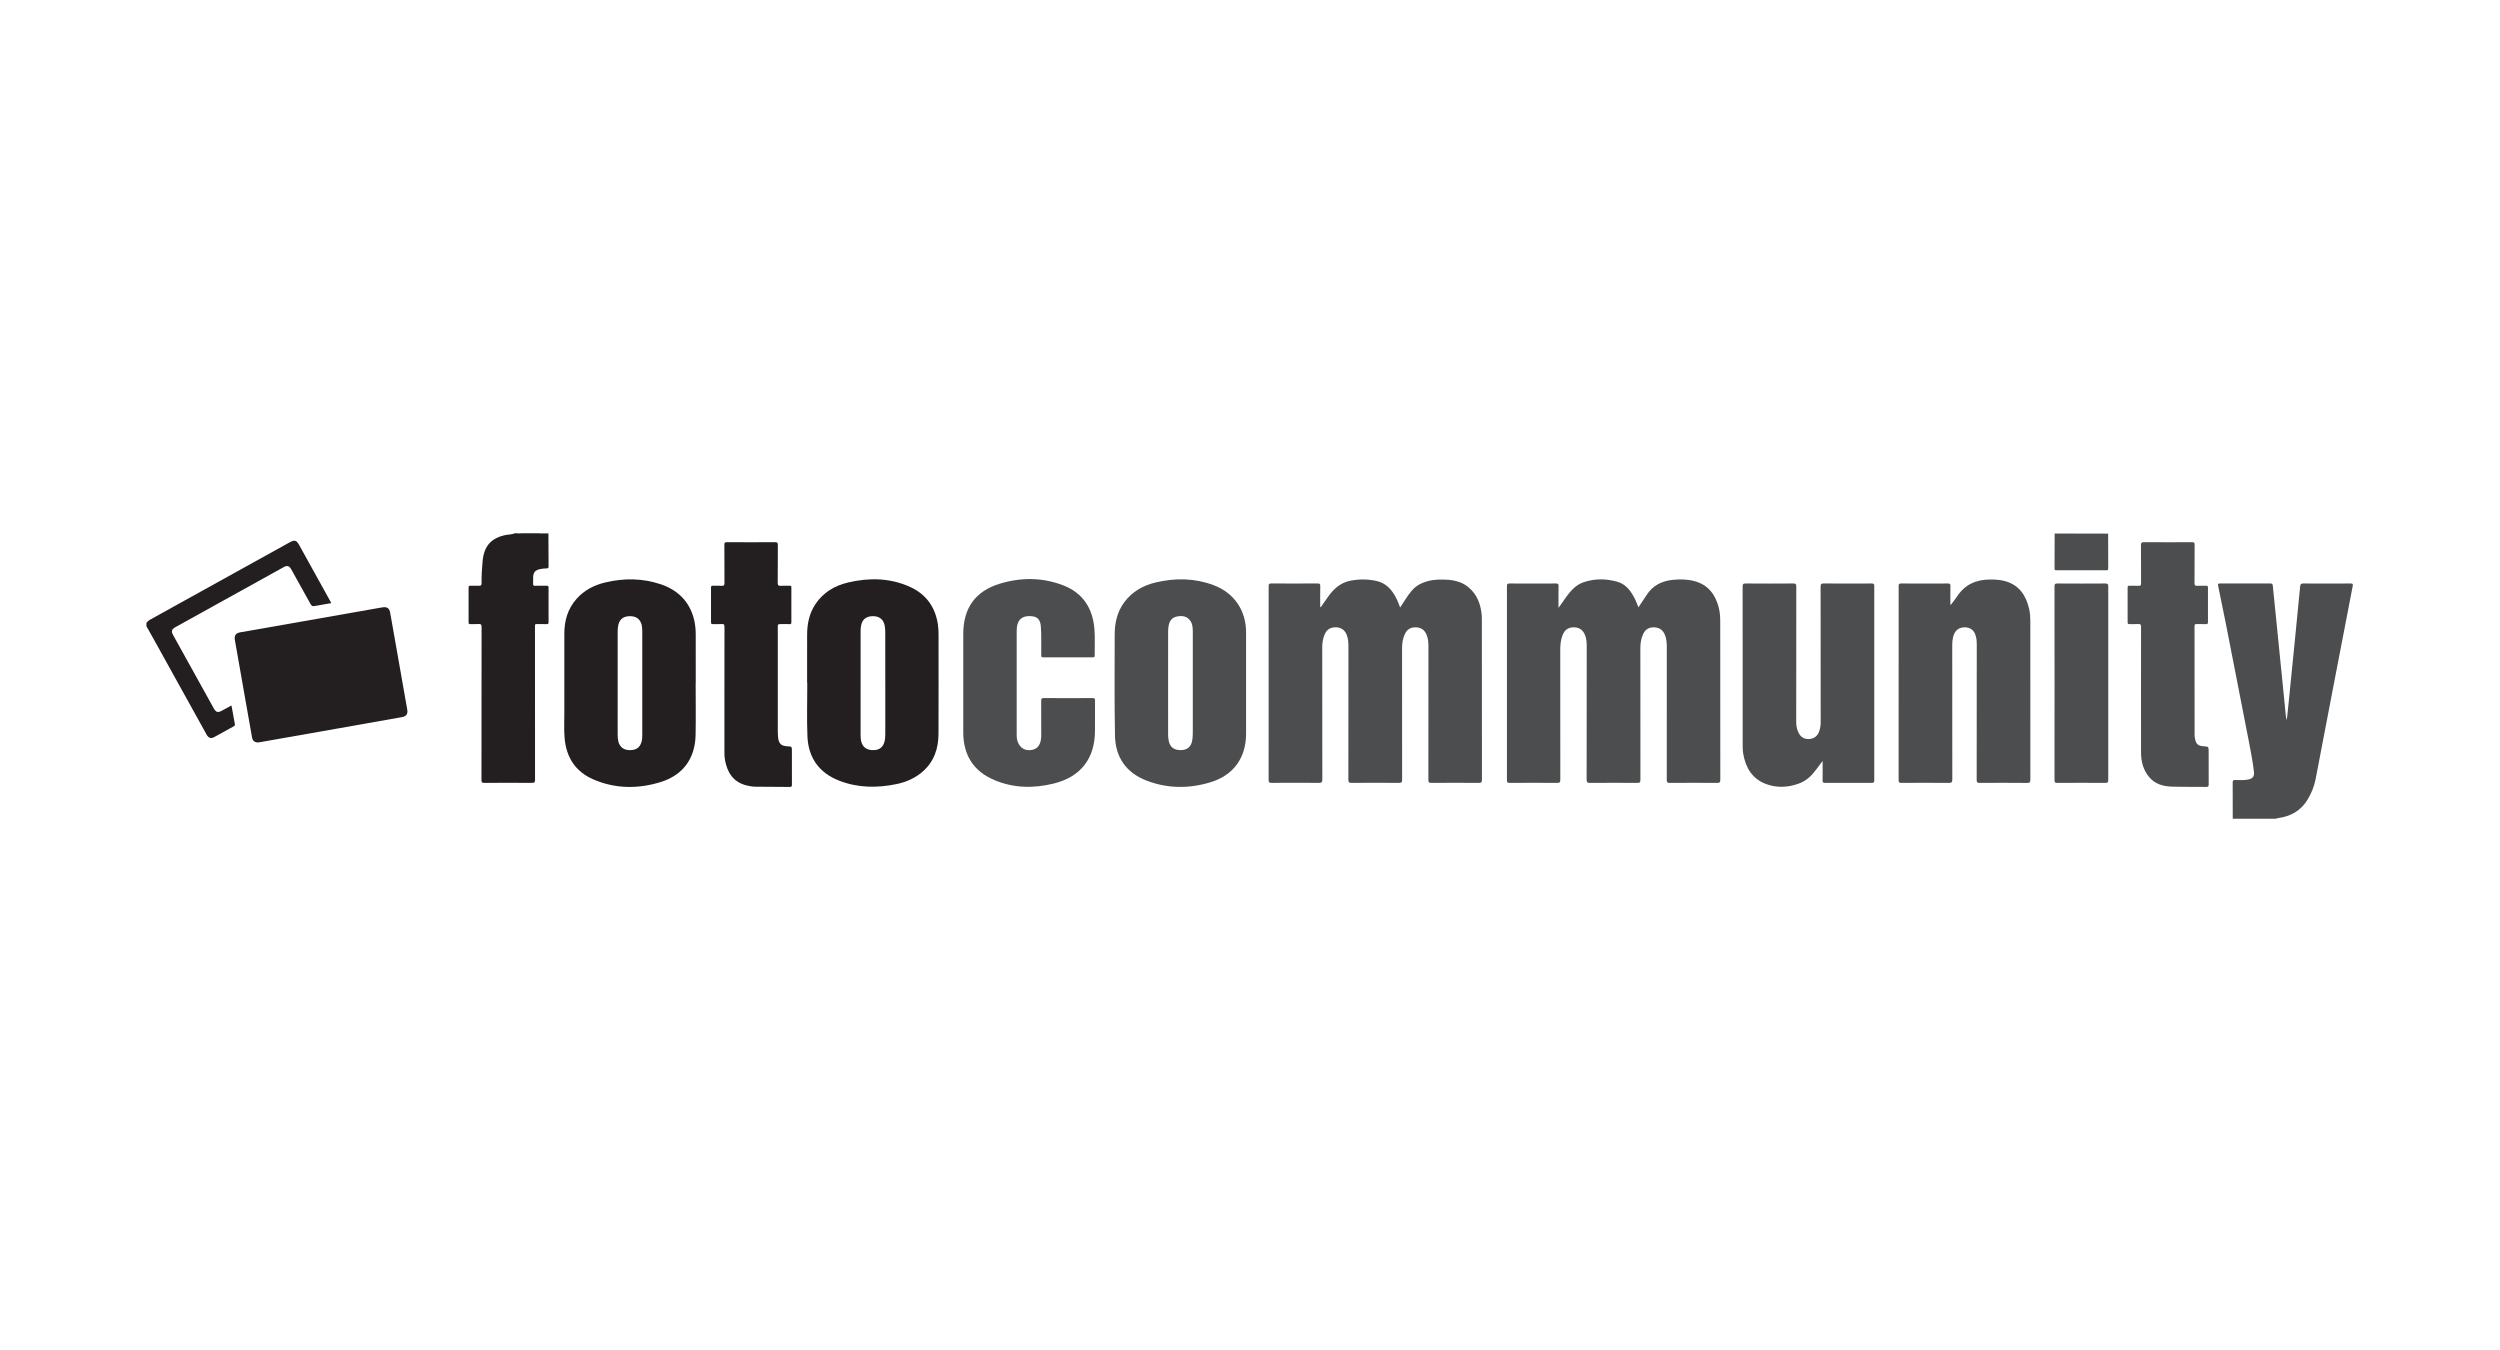 <?xml version="1.0" encoding="utf-8"?>
<!-- Generator: Adobe Illustrator 16.0.3, SVG Export Plug-In . SVG Version: 6.00 Build 0)  -->
<!DOCTYPE svg PUBLIC "-//W3C//DTD SVG 1.1//EN" "http://www.w3.org/Graphics/SVG/1.1/DTD/svg11.dtd">
<svg version="1.1" id="Ebene_1" xmlns="http://www.w3.org/2000/svg" xmlns:xlink="http://www.w3.org/1999/xlink" x="0px" y="0px"
	 width="400px" height="216px" viewBox="0 0 400 216" enable-background="new 0 0 400 216" xml:space="preserve">
<g>
	<path fill-rule="evenodd" clip-rule="evenodd" fill="#4C4D4F" d="M357.238,130.993c0-1.933,0.007-3.865-0.008-5.798
		c-0.001-0.311,0.083-0.395,0.393-0.393c0.706,0.005,1.416,0.067,2.116-0.083c0.699-0.149,0.975-0.509,0.894-1.226
		c-0.183-1.611-0.494-3.202-0.803-4.791c-1.218-6.257-2.438-12.512-3.664-18.766c-0.409-2.08-0.833-4.158-1.27-6.232
		c-0.063-0.299,0.01-0.343,0.284-0.343c2.699,0.008,5.398,0.009,8.097-0.002c0.273-0.001,0.345,0.087,0.369,0.342
		c0.216,2.214,0.446,4.427,0.67,6.641c0.288,2.844,0.573,5.687,0.857,8.532c0.19,1.891,0.374,3.782,0.563,5.673
		c0.021,0.216,0.055,0.43,0.158,0.646c0.091-0.879,0.186-1.757,0.275-2.636c0.317-3.167,0.635-6.333,0.95-9.501
		c0.307-3.079,0.617-6.158,0.907-9.238c0.033-0.36,0.139-0.462,0.498-0.46c2.522,0.017,5.044,0.017,7.565,0
		c0.366-0.002,0.405,0.104,0.344,0.422c-1.024,5.29-2.043,10.58-3.059,15.871c-0.958,4.987-1.91,9.977-2.867,14.965
		c-0.235,1.226-0.695,2.361-1.358,3.424c-1.082,1.732-2.688,2.581-4.652,2.86c-0.094,0.014-0.214-0.037-0.271,0.094
		C361.898,130.993,359.568,130.993,357.238,130.993z"/>
	<path fill-rule="evenodd" clip-rule="evenodd" fill="#231F20" d="M87.746,85.424c0.006,1.739,0.006,3.479,0.026,5.219
		c0.003,0.256-0.115,0.292-0.308,0.3c-0.368,0.017-0.734,0.034-1.095,0.122c-0.739,0.181-1.023,0.498-1.064,1.25
		c-0.02,0.368,0.008,0.738-0.008,1.105c-0.01,0.231,0.066,0.309,0.301,0.304c0.619-0.014,1.239,0.008,1.857-0.01
		c0.257-0.008,0.315,0.078,0.314,0.322c-0.01,1.829-0.011,3.657,0.002,5.486c0.001,0.277-0.074,0.351-0.344,0.339
		c-0.515-0.022-1.032,0.001-1.548-0.01c-0.206-0.005-0.305,0.055-0.285,0.272c0.01,0.117,0.001,0.236,0.001,0.354
		c0,8.098-0.003,16.192,0.01,24.289c0,0.413-0.116,0.499-0.509,0.497c-2.536-0.018-5.073-0.018-7.609,0
		c-0.371,0.002-0.455-0.093-0.454-0.458c0.011-8.141,0.005-16.281,0.018-24.422c0-0.411-0.071-0.584-0.52-0.538
		c-0.423,0.044-0.854,0-1.282,0.014c-0.212,0.007-0.276-0.064-0.276-0.276c0.007-1.858,0.008-3.716-0.001-5.575
		c-0.001-0.238,0.079-0.301,0.304-0.293c0.442,0.015,0.886-0.015,1.327,0.012c0.335,0.02,0.454-0.064,0.449-0.43
		c-0.016-1.193,0.048-2.384,0.168-3.573c0.245-2.409,1.407-3.681,3.793-4.142c0.451-0.086,0.925-0.052,1.353-0.255
		c0.147,0,0.295,0,0.443,0c0.177,0.072,0.354,0.072,0.53,0c0.974,0,1.947,0,2.921,0c0.337,0.101,0.684,0.016,1.024,0.046
		C87.438,85.388,87.601,85.325,87.746,85.424z"/>
	<path fill-rule="evenodd" clip-rule="evenodd" fill="#231F20" d="M23.427,99.665c0.152-0.22,0.346-0.386,0.583-0.517
		c7.438-4.118,14.874-8.238,22.31-12.358c0.816-0.453,1.112-0.371,1.558,0.433c1.647,2.972,3.293,5.945,4.94,8.917
		c0.056,0.102,0.109,0.205,0.188,0.354c-0.808,0.145-1.586,0.292-2.366,0.424c-0.736,0.125-0.737,0.118-1.097-0.529
		c-0.971-1.749-1.942-3.496-2.914-5.244c-0.354-0.635-0.66-0.726-1.29-0.376c-5.737,3.18-11.475,6.36-17.212,9.542
		c-0.692,0.384-0.778,0.672-0.402,1.349c2.154,3.885,4.309,7.77,6.464,11.654c0.369,0.666,0.667,0.752,1.319,0.393
		c0.476-0.263,0.953-0.524,1.431-0.784c0.024-0.013,0.058-0.01,0.103-0.016c0.179,0.983,0.355,1.969,0.538,2.951
		c0.032,0.172-0.023,0.266-0.176,0.35c-1.058,0.578-2.105,1.176-3.167,1.747c-0.501,0.271-0.887,0.115-1.193-0.438
		c-2.796-5.042-5.589-10.085-8.384-15.127c-0.406-0.732-0.82-1.461-1.231-2.192C23.427,100.018,23.427,99.841,23.427,99.665z"/>
	<path fill-rule="evenodd" clip-rule="evenodd" fill="#A4A5A6" d="M337.326,85.328c-0.009,0.035-0.018,0.07-0.025,0.105
		c-0.159,0.139-0.357,0.125-0.546,0.125c-2.474,0.005-4.949,0.003-7.423,0c-0.205,0-0.417,0.013-0.587-0.14
		c-0.001-0.031-0.002-0.061-0.003-0.091C331.604,85.328,334.465,85.328,337.326,85.328z"/>
	<path fill-rule="evenodd" clip-rule="evenodd" fill="#646262" d="M87.746,85.424c-0.494-0.06-1,0.089-1.485-0.096
		c0.501,0,1.002,0,1.504,0C87.758,85.36,87.751,85.392,87.746,85.424z"/>
	<path fill-rule="evenodd" clip-rule="evenodd" fill="#545051" d="M83.339,85.328c-0.177,0.127-0.354,0.146-0.53,0
		C82.986,85.328,83.163,85.328,83.339,85.328z"/>
	<path fill-rule="evenodd" clip-rule="evenodd" fill="#4C4D4F" d="M211.315,97.157c0.377-0.534,0.756-1.067,1.127-1.604
		c0.918-1.324,2.046-2.352,3.697-2.656c1.395-0.258,2.783-0.246,4.166,0.074c1.258,0.292,2.124,1.094,2.777,2.165
		c0.384,0.629,0.673,1.303,0.935,2.072c0.291-0.449,0.549-0.853,0.813-1.253c0.633-0.963,1.263-1.916,2.333-2.48
		c1.315-0.695,2.723-0.792,4.165-0.732c1.34,0.056,2.606,0.353,3.653,1.239c1.295,1.097,1.886,2.562,2.071,4.212
		c0.039,0.351,0.045,0.706,0.045,1.06c0.002,8.494-0.002,16.988,0.012,25.482c0.001,0.43-0.106,0.532-0.53,0.528
		c-2.521-0.021-5.044-0.021-7.566,0c-0.406,0.004-0.473-0.118-0.472-0.491c0.011-7.152,0.009-14.305,0.007-21.456
		c0-0.608-0.067-1.207-0.303-1.774c-0.314-0.759-0.891-1.148-1.712-1.171c-0.822-0.023-1.411,0.333-1.757,1.085
		c-0.326,0.709-0.445,1.461-0.445,2.234c-0.003,7.02-0.005,14.039,0.007,21.059c0,0.386-0.072,0.518-0.494,0.514
		c-2.536-0.022-5.073-0.021-7.609,0c-0.422,0.004-0.497-0.128-0.497-0.516c0.012-7.139,0.007-14.275,0.01-21.414
		c0-0.608-0.053-1.206-0.284-1.776c-0.317-0.776-0.909-1.177-1.743-1.188c-0.838-0.01-1.444,0.346-1.775,1.13
		c-0.272,0.646-0.39,1.32-0.39,2.022c0.005,7.064-0.003,14.128,0.015,21.192c0.001,0.454-0.117,0.552-0.556,0.548
		c-2.522-0.022-5.044-0.018-7.566-0.002c-0.349,0.001-0.47-0.058-0.47-0.446c0.014-10.337,0.012-20.675,0.004-31.012
		c0-0.325,0.053-0.451,0.422-0.448c2.463,0.019,4.926,0.019,7.388,0c0.384-0.003,0.458,0.115,0.449,0.47
		c-0.022,1.099-0.009,2.198-0.009,3.298C211.261,97.135,211.288,97.146,211.315,97.157z"/>
	<path fill-rule="evenodd" clip-rule="evenodd" fill="#4C4D4F" d="M262.149,97.174c0.443-0.667,0.884-1.31,1.304-1.964
		c0.985-1.532,2.438-2.261,4.201-2.433c1.148-0.112,2.299-0.104,3.424,0.193c2.242,0.591,3.41,2.171,3.944,4.325
		c0.19,0.765,0.216,1.545,0.217,2.326c0.005,8.376,0,16.752,0.011,25.128c0,0.39-0.079,0.519-0.498,0.515
		c-2.537-0.021-5.073-0.019-7.61-0.001c-0.368,0.002-0.459-0.091-0.459-0.46c0.012-7.093,0.011-14.187,0.005-21.279
		c0-0.737-0.056-1.471-0.4-2.151c-0.362-0.713-0.962-1.004-1.73-1c-0.746,0.005-1.296,0.336-1.623,1.015
		c-0.347,0.718-0.477,1.479-0.477,2.271c0.001,7.034-0.003,14.068,0.011,21.103c0.001,0.405-0.104,0.505-0.505,0.501
		c-2.506-0.02-5.013-0.021-7.521,0c-0.439,0.004-0.583-0.08-0.582-0.558c0.019-7.139,0.013-14.276,0.015-21.414
		c0-0.564-0.061-1.117-0.262-1.648c-0.324-0.852-0.923-1.27-1.816-1.272c-0.87-0.002-1.451,0.402-1.785,1.251
		c-0.292,0.738-0.371,1.513-0.371,2.297c-0.002,6.947-0.005,13.892,0.009,20.837c0,0.399-0.096,0.51-0.503,0.506
		c-2.536-0.02-5.073-0.018-7.609,0c-0.359,0.001-0.429-0.108-0.429-0.444c0.01-10.337,0.008-20.675,0.001-31.013
		c0-0.325,0.053-0.452,0.422-0.449c2.479,0.018,4.956,0.018,7.434,0c0.347-0.002,0.407,0.106,0.402,0.422
		c-0.019,1.116-0.007,2.232-0.007,3.486c0.438-0.626,0.798-1.152,1.171-1.668c0.749-1.036,1.561-2.005,2.831-2.436
		c1.787-0.607,3.593-0.596,5.39-0.087c1.473,0.417,2.255,1.581,2.888,2.865C261.832,96.329,261.974,96.745,262.149,97.174z"/>
	<path fill-rule="evenodd" clip-rule="evenodd" fill="#4C4D4F" d="M312.145,96.764c0.341-0.459,0.702-0.905,1.018-1.38
		c1.257-1.891,3.067-2.665,5.277-2.664c0.826,0,1.647,0.042,2.448,0.278c2.221,0.655,3.285,2.301,3.774,4.428
		c0.146,0.632,0.188,1.28,0.188,1.931c-0.003,8.45-0.005,16.899,0.007,25.349c0.001,0.419-0.063,0.567-0.534,0.562
		c-2.521-0.029-5.043-0.021-7.564-0.004c-0.381,0.002-0.49-0.081-0.49-0.48c0.015-7.196,0.011-14.392,0.012-21.588
		c0-0.563-0.027-1.121-0.226-1.655c-0.279-0.754-0.845-1.154-1.649-1.168c-0.839-0.015-1.441,0.356-1.755,1.089
		c-0.292,0.682-0.293,1.406-0.293,2.129c-0.001,7.034-0.006,14.068,0.011,21.102c0.001,0.464-0.118,0.577-0.576,0.572
		c-2.521-0.022-5.043-0.016-7.564-0.005c-0.32,0.002-0.451-0.045-0.449-0.419c0.012-10.352,0.009-20.703,0.003-31.055
		c-0.001-0.304,0.037-0.432,0.395-0.429c2.493,0.018,4.984,0.016,7.477,0.001c0.338-0.002,0.419,0.095,0.413,0.42
		c-0.022,0.983-0.008,1.968-0.008,2.952C312.086,96.742,312.115,96.753,312.145,96.764z"/>
	<path fill-rule="evenodd" clip-rule="evenodd" fill="#4C4D4F" d="M291.622,121.747c-0.404,0.537-0.737,0.975-1.063,1.418
		c-0.711,0.968-1.561,1.771-2.708,2.192c-1.746,0.642-3.531,0.739-5.277,0.089c-2.206-0.819-3.262-2.587-3.654-4.819
		c-0.085-0.48-0.092-0.967-0.092-1.453c0.002-8.436,0.005-16.872-0.008-25.308c0-0.389,0.079-0.514,0.496-0.51
		c2.536,0.022,5.072,0.02,7.609,0.001c0.392-0.003,0.483,0.098,0.482,0.486c-0.012,7.241-0.007,14.482-0.012,21.724
		c0,0.602,0.116,1.168,0.389,1.702c0.342,0.671,0.887,1.011,1.642,0.975c0.766-0.037,1.311-0.409,1.603-1.121
		c0.215-0.524,0.281-1.078,0.281-1.644c-0.004-7.197,0.001-14.394-0.013-21.591c-0.001-0.414,0.078-0.538,0.518-0.534
		c2.552,0.024,5.104,0.019,7.654,0.004c0.334-0.002,0.415,0.087,0.415,0.417c-0.01,10.353-0.009,20.706-0.001,31.059
		c0.001,0.315-0.057,0.43-0.404,0.428c-2.493-0.016-4.985-0.015-7.478-0.001c-0.316,0.001-0.393-0.099-0.387-0.399
		C291.633,123.864,291.622,122.867,291.622,121.747z"/>
	<path fill-rule="evenodd" clip-rule="evenodd" fill="#4C4D4F" d="M154.123,109.246c0-2.625-0.004-5.25,0.001-7.875
		c0.007-4.05,1.916-6.766,5.783-7.96c3.414-1.054,6.877-1.05,10.23,0.252c3.142,1.221,4.709,3.684,4.973,7
		c0.11,1.397,0.02,2.801,0.044,4.201c0.004,0.227-0.064,0.306-0.298,0.305c-2.655-0.006-5.31-0.009-7.965,0.002
		c-0.29,0.001-0.291-0.137-0.294-0.351c-0.019-1.532,0.057-3.066-0.063-4.597c-0.079-1.009-0.483-1.507-1.358-1.616
		c-1.232-0.152-2.033,0.243-2.344,1.169c-0.123,0.366-0.161,0.747-0.161,1.133c0.001,5.575,0.001,11.15,0,16.726
		c0,0.401,0.054,0.79,0.212,1.164c0.384,0.9,1.104,1.324,2.077,1.209c0.892-0.104,1.413-0.648,1.584-1.633
		c0.054-0.308,0.054-0.615,0.054-0.925c0.001-1.77,0.007-3.539-0.006-5.31c-0.002-0.319,0.044-0.454,0.419-0.45
		c2.596,0.019,5.192,0.017,7.788,0.001c0.339-0.002,0.409,0.094,0.406,0.416c-0.017,1.593-0.008,3.186-0.008,4.779
		c0,4.449-2.25,7.4-6.58,8.475c-3.221,0.8-6.437,0.759-9.536-0.558c-3.308-1.404-4.932-3.972-4.957-7.548
		C154.108,114.586,154.123,111.916,154.123,109.246z"/>
	<path fill-rule="evenodd" clip-rule="evenodd" fill="#231F20" d="M41.305,118.793c-0.56,0-0.884-0.277-0.976-0.795
		C39.972,116,39.62,114,39.268,112.001c-0.543-3.087-1.086-6.173-1.629-9.259c-0.025-0.145-0.057-0.289-0.076-0.434
		c-0.08-0.635,0.198-1.018,0.829-1.128c3.391-0.596,6.783-1.188,10.173-1.785c4.086-0.718,8.172-1.438,12.258-2.157
		c0.131-0.023,0.261-0.044,0.393-0.064c0.718-0.111,1.083,0.144,1.212,0.862c0.275,1.535,0.542,3.071,0.813,4.607
		c0.638,3.623,1.274,7.247,1.915,10.869c0.125,0.707-0.12,1.097-0.839,1.226c-3.447,0.616-6.896,1.223-10.345,1.831
		c-4.086,0.721-8.172,1.44-12.258,2.159C41.552,118.757,41.392,118.779,41.305,118.793z"/>
	<path fill-rule="evenodd" clip-rule="evenodd" fill="#4C4D4F" d="M342.562,110.446c0-3.376-0.005-6.754,0.008-10.131
		c0.002-0.358-0.075-0.497-0.455-0.468c-0.454,0.035-0.914-0.004-1.37,0.013c-0.245,0.01-0.328-0.06-0.325-0.316
		c0.009-1.844,0.009-3.687,0-5.53c-0.002-0.234,0.069-0.305,0.3-0.298c0.486,0.016,0.974-0.014,1.459,0.012
		c0.316,0.017,0.394-0.092,0.391-0.397c-0.013-2.02,0.009-4.041-0.019-6.061c-0.005-0.445,0.13-0.525,0.542-0.522
		c2.536,0.02,5.073,0.017,7.609,0.002c0.346-0.002,0.441,0.084,0.438,0.436c-0.017,2.035,0,4.07-0.016,6.105
		c-0.004,0.346,0.082,0.462,0.435,0.438c0.47-0.032,0.944,0.004,1.415-0.013c0.233-0.007,0.302,0.068,0.3,0.301
		c-0.008,1.843-0.009,3.687,0.002,5.53c0.002,0.264-0.093,0.321-0.333,0.313c-0.484-0.015-0.973,0.008-1.459-0.01
		c-0.256-0.009-0.358,0.042-0.358,0.333c0.009,5.811,0.006,11.621,0.01,17.432c0,0.19,0.034,0.383,0.068,0.57
		c0.155,0.862,0.484,1.155,1.357,1.215c0.824,0.056,0.824,0.056,0.824,0.886c0,1.741-0.007,3.481,0.006,5.222
		c0.003,0.307-0.082,0.402-0.396,0.398c-1.827-0.023-3.656,0.01-5.483-0.046c-1.403-0.045-2.717-0.396-3.667-1.55
		c-0.935-1.135-1.273-2.475-1.278-3.909C342.554,117.084,342.562,113.765,342.562,110.446z"/>
	<path fill-rule="evenodd" clip-rule="evenodd" fill="#231F20" d="M115.907,110.573c0-3.422-0.005-6.843,0.009-10.265
		c0.002-0.362-0.075-0.491-0.454-0.461c-0.454,0.037-0.914-0.003-1.371,0.013c-0.238,0.008-0.331-0.047-0.329-0.31
		c0.011-1.843,0.011-3.688,0-5.531c-0.002-0.273,0.105-0.311,0.335-0.304c0.442,0.015,0.889-0.029,1.327,0.014
		c0.43,0.043,0.495-0.132,0.491-0.513c-0.018-2.005-0.002-4.011-0.015-6.017c-0.001-0.316,0.039-0.455,0.417-0.452
		c2.565,0.02,5.132,0.018,7.698,0.002c0.356-0.002,0.439,0.102,0.437,0.443c-0.015,2.006,0.008,4.013-0.019,6.018
		c-0.006,0.443,0.126,0.552,0.541,0.518c0.454-0.038,0.915,0.002,1.371-0.013c0.213-0.006,0.274,0.061,0.273,0.273
		c-0.008,1.858-0.008,3.716,0,5.575c0.001,0.231-0.06,0.307-0.294,0.297c-0.427-0.019-0.856-0.005-1.283-0.005
		c-0.596,0-0.596,0-0.596,0.575c0,2.035,0,4.071,0,6.106c0,3.452-0.002,6.902,0.002,10.353c0,0.368,0.015,0.737,0.05,1.104
		c0.094,0.981,0.491,1.356,1.467,1.411c0.739,0.041,0.739,0.041,0.739,0.769c0,1.785-0.004,3.569,0.004,5.354
		c0.001,0.259-0.025,0.389-0.345,0.384c-1.813-0.026-3.626-0.025-5.439-0.037c-0.533-0.004-1.057-0.095-1.57-0.23
		c-2.062-0.547-2.98-2.057-3.354-4.015c-0.083-0.435-0.094-0.877-0.094-1.32C115.909,117.063,115.907,113.817,115.907,110.573z"/>
	<path fill-rule="evenodd" clip-rule="evenodd" fill="#4C4D4F" d="M328.728,109.263c0-5.146,0.005-10.292-0.009-15.439
		c0-0.358,0.073-0.469,0.452-0.466c2.565,0.018,5.133,0.018,7.697,0c0.38-0.003,0.452,0.116,0.452,0.472
		c-0.01,10.323-0.01,20.645,0,30.968c0,0.362-0.087,0.467-0.457,0.465c-2.565-0.017-5.132-0.019-7.697,0.001
		c-0.391,0.004-0.447-0.125-0.446-0.472C328.73,119.614,328.728,114.438,328.728,109.263z"/>
	<path fill-rule="evenodd" clip-rule="evenodd" fill="#4C4D4F" d="M328.745,85.419c2.852,0.005,5.704,0.009,8.556,0.014
		c0.004,1.829,0.004,3.657,0.016,5.485c0.001,0.249-0.07,0.329-0.324,0.329c-2.654-0.008-5.309-0.008-7.964-0.001
		c-0.227,0-0.306-0.064-0.305-0.298C328.737,89.105,328.739,87.262,328.745,85.419z"/>
	<path fill-rule="evenodd" clip-rule="evenodd" fill="#231F20" d="M111.305,109.325c0,2.757,0.043,5.514-0.01,8.27
		c-0.074,3.789-2.03,6.447-5.648,7.552c-3.6,1.099-7.22,1.067-10.712-0.443c-2.885-1.249-4.362-3.569-4.604-6.682
		c-0.104-1.324-0.038-2.652-0.04-3.979c-0.007-4.231-0.013-8.462,0.002-12.693c0.006-2.048,0.544-3.926,1.924-5.499
		c1.251-1.426,2.862-2.243,4.675-2.672c2.986-0.708,5.961-0.665,8.883,0.32c3.556,1.199,5.529,4.051,5.542,7.954
		c0.01,2.625,0.002,5.249,0.002,7.873C111.314,109.325,111.31,109.325,111.305,109.325z M98.825,117.493
		c-0.001,0.369,0.021,0.737,0.101,1.098c0.199,0.896,0.834,1.406,1.765,1.428c1.092,0.025,1.688-0.385,1.956-1.337
		c0.101-0.358,0.116-0.726,0.116-1.095c0-5.513,0.001-11.026-0.001-16.54c0-0.264-0.014-0.53-0.047-0.792
		c-0.127-1.001-0.746-1.601-1.697-1.661c-1.135-0.072-1.831,0.375-2.077,1.352c-0.094,0.373-0.117,0.755-0.116,1.14
		c0.003,2.742,0.001,5.483,0.001,8.227C98.827,112.039,98.829,114.767,98.825,117.493z"/>
	<path fill-rule="evenodd" clip-rule="evenodd" fill="#231F20" d="M129.138,109.294c0-2.579-0.006-5.159,0.002-7.74
		c0.005-1.754,0.343-3.422,1.339-4.909c1.266-1.89,3.093-2.952,5.255-3.457c3.367-0.786,6.703-0.725,9.897,0.729
		c2.582,1.176,4.033,3.248,4.444,6.054c0.081,0.557,0.094,1.114,0.094,1.675c0,5.249,0.013,10.498-0.007,15.747
		c-0.009,2.346-0.693,4.442-2.512,6.043c-1.198,1.053-2.619,1.683-4.168,2.009c-3.148,0.663-6.273,0.632-9.296-0.57
		c-3.184-1.266-4.864-3.699-4.997-7.091c-0.109-2.825-0.022-5.659-0.022-8.49C129.157,109.294,129.148,109.294,129.138,109.294z
		 M141.641,101.153c0-0.337-0.024-0.679-0.082-1.011c-0.173-1-0.82-1.537-1.837-1.554c-1.061-0.019-1.728,0.465-1.934,1.429
		c-0.062,0.286-0.092,0.584-0.092,0.876c-0.005,5.617-0.003,11.233-0.003,16.85c0,0.385,0.052,0.767,0.18,1.128
		c0.286,0.807,0.94,1.181,1.977,1.147c0.824-0.026,1.401-0.461,1.634-1.238c0.128-0.427,0.161-0.866,0.162-1.309
		c0.001-2.728,0-5.455,0-8.183C141.645,106.577,141.647,103.865,141.641,101.153z"/>
	<path fill-rule="evenodd" clip-rule="evenodd" fill="#4C4D4F" d="M199.374,109.366c0,2.668,0.001,5.338,0,8.007
		c-0.003,3.87-1.997,6.667-5.702,7.79c-3.438,1.042-6.905,1.025-10.274-0.288c-3.21-1.252-4.931-3.721-4.999-7.136
		c-0.107-5.408-0.053-10.821-0.049-16.233c0.001-1.864,0.403-3.623,1.542-5.156c1.273-1.714,3.021-2.687,5.056-3.166
		c3.109-0.731,6.201-0.691,9.216,0.439c3.301,1.237,5.202,4.036,5.208,7.558C199.377,103.909,199.374,106.638,199.374,109.366z
		 M186.898,117.487c0,0.278,0.022,0.559,0.06,0.836c0.156,1.15,0.804,1.702,1.973,1.695c1.083-0.007,1.723-0.598,1.854-1.726
		c0.039-0.335,0.061-0.674,0.062-1.012c0.003-5.394,0.005-10.788,0-16.183c0-0.667-0.035-1.343-0.483-1.887
		c-0.558-0.675-1.321-0.722-2.102-0.558c-0.772,0.163-1.146,0.728-1.282,1.463c-0.056,0.302-0.079,0.615-0.08,0.923
		c-0.006,2.741-0.003,5.482-0.003,8.223C186.896,112.005,186.894,114.746,186.898,117.487z"/>
</g>
</svg>
